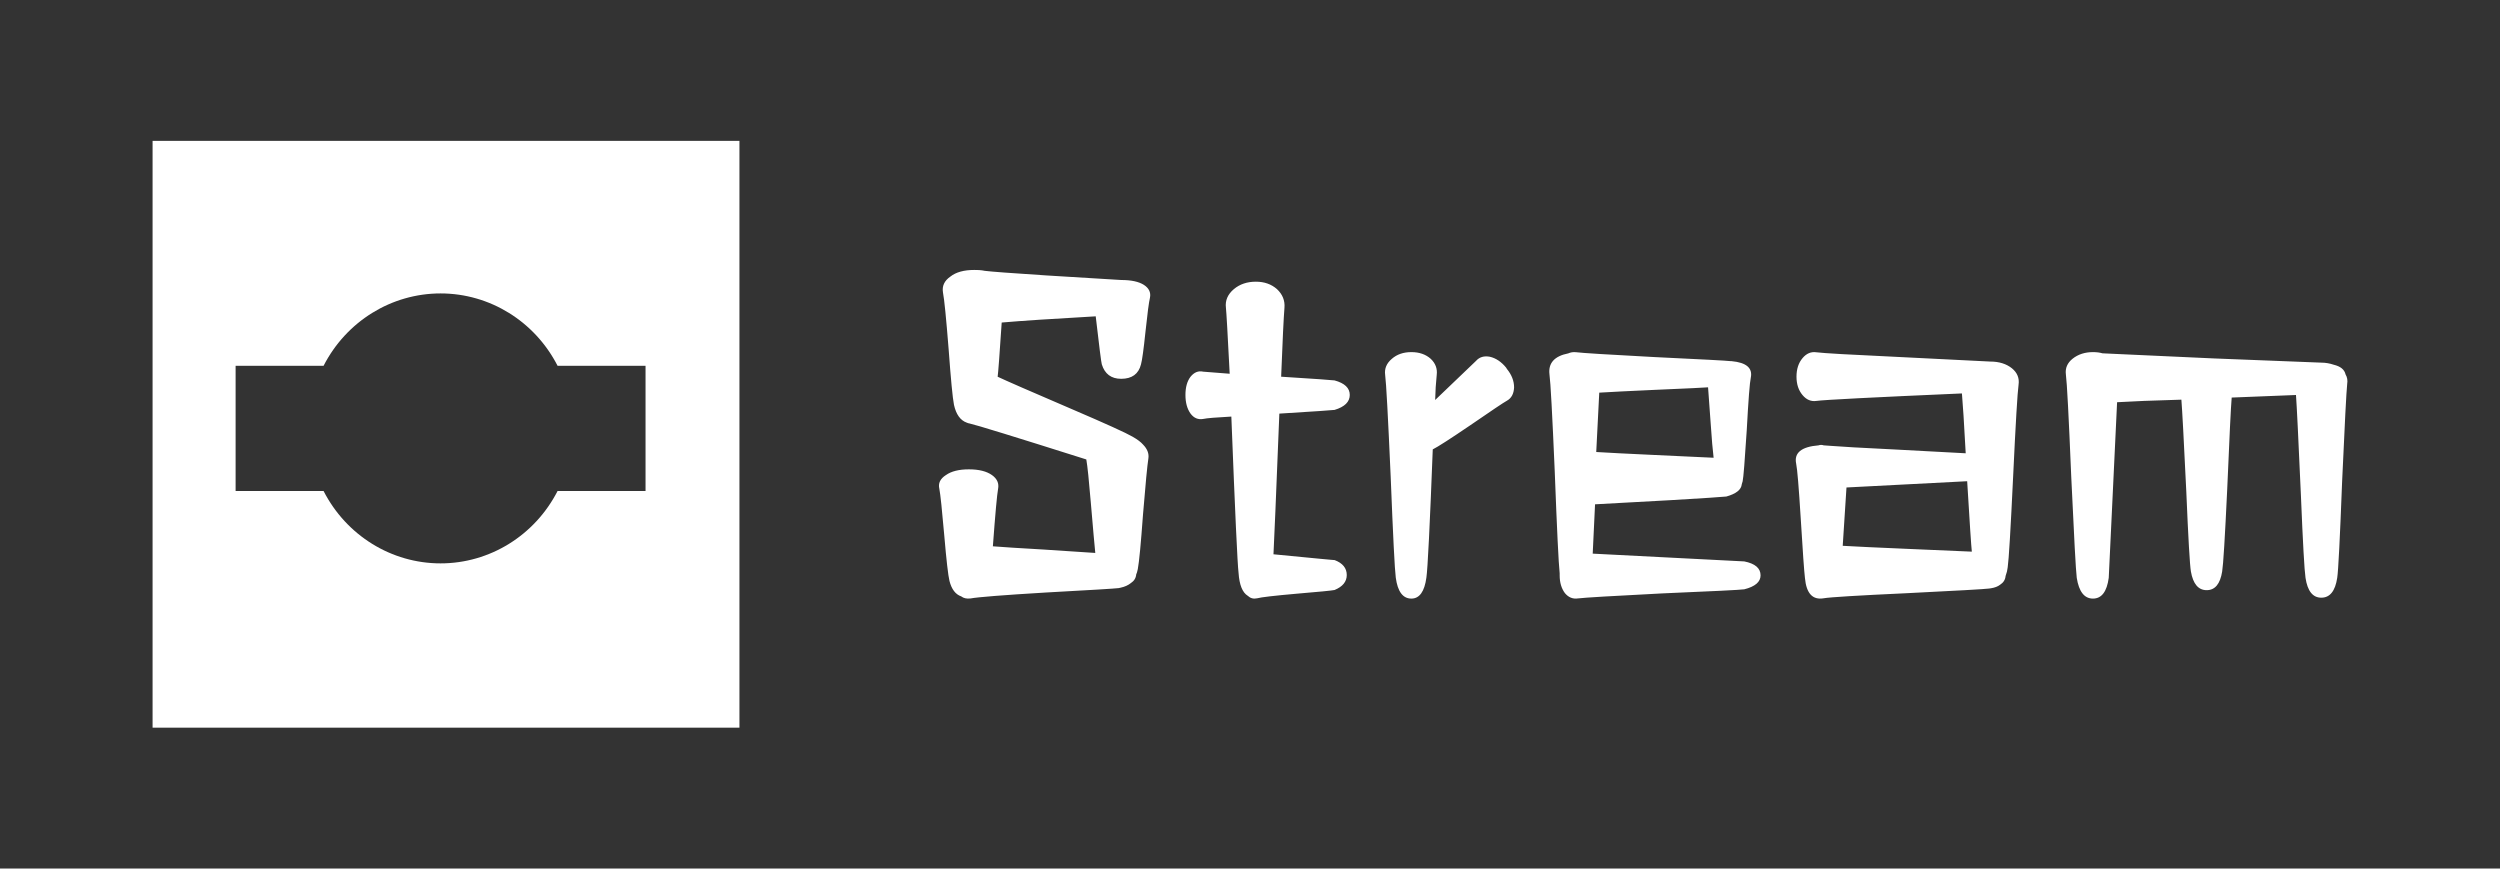 <?xml version="1.0" encoding="UTF-8"?>
<svg width="213px" height="74px" viewBox="0 0 213 74" version="1.1" xmlns="http://www.w3.org/2000/svg" xmlns:xlink="http://www.w3.org/1999/xlink">
    <rect x="0" y="0" width="213" height="74" fill="#333333" stroke="none"/>
    <title>Stream 导航条logo</title>
    <g id="Stream-导航条logo" stroke="none" stroke-width="1" fill="none" fill-rule="evenodd">
        <path d="M63,12 L13,12 L13,62 L63,62 L63,12 Z M55,41.833 L47.506,41.833 C45.564,45.624 41.724,48 37.537,48 C33.35,48 29.51,45.624 27.568,41.833 L20.074,41.833 L20.074,31.167 L27.568,31.167 C29.51,27.376 33.35,25 37.537,25 C41.724,25 45.564,27.376 47.506,31.167 L55,31.167 L55,41.833 Z" id="logo" fill="#FFFFFF" fill-rule="nonzero"></path>
        <path d="M89.14,23.466 L95.524,23.856 C96.379,23.856 97.024,23.994 97.459,24.271 L97.459,24.271 C97.895,24.556 98.067,24.921 97.977,25.366 L97.977,25.366 C97.886,25.743 97.759,26.708 97.595,28.26 L97.595,28.26 C97.439,29.762 97.311,30.689 97.213,31.041 L97.213,31.041 C97.007,31.863 96.444,32.274 95.524,32.274 L95.524,32.274 C94.678,32.274 94.128,31.863 93.873,31.041 L93.873,31.041 C93.824,30.873 93.651,29.51 93.355,26.951 L93.355,26.951 C89.65,27.161 86.98,27.337 85.345,27.48 L85.345,27.48 C85.164,30.206 85.049,31.746 85,32.098 L85,32.098 C85.69,32.425 87.785,33.34 91.285,34.842 L91.285,34.842 C94.201,36.092 95.939,36.88 96.498,37.207 L96.498,37.207 C96.909,37.442 97.204,37.665 97.385,37.874 L97.385,37.874 C97.755,38.252 97.907,38.65 97.841,39.07 L97.841,39.07 C97.751,39.632 97.599,41.217 97.385,43.827 L97.385,43.827 C97.204,46.318 97.057,47.87 96.941,48.483 L96.941,48.483 C96.892,48.718 96.847,48.869 96.806,48.936 L96.806,48.936 C96.781,49.246 96.629,49.494 96.35,49.678 L96.35,49.678 C96.12,49.863 95.832,49.993 95.487,50.068 L95.487,50.068 L95.315,50.106 C94.994,50.148 92.916,50.274 89.079,50.484 L89.079,50.484 C85.464,50.702 83.336,50.869 82.695,50.987 L82.695,50.987 C82.366,51.029 82.099,50.97 81.894,50.811 L81.894,50.811 C81.409,50.643 81.077,50.207 80.896,49.502 L80.896,49.502 C80.781,49.032 80.633,47.74 80.452,45.626 L80.452,45.626 C80.263,43.445 80.123,42.119 80.033,41.65 L80.033,41.65 C79.918,41.18 80.103,40.79 80.588,40.479 L80.588,40.479 C81.048,40.152 81.701,39.988 82.547,39.988 L82.547,39.988 C83.402,39.988 84.059,40.152 84.519,40.479 L84.519,40.479 C84.954,40.79 85.127,41.18 85.037,41.65 L85.037,41.65 C84.946,42.136 84.798,43.768 84.593,46.545 L84.593,46.545 C85.415,46.612 86.861,46.704 88.931,46.822 L88.931,46.822 L93.318,47.111 C93.253,46.473 93.125,45.039 92.936,42.807 L92.936,42.807 C92.78,40.928 92.653,39.707 92.554,39.145 L92.554,39.145 C86.458,37.216 83.135,36.192 82.584,36.075 L82.584,36.075 C82.543,36.075 82.473,36.054 82.375,36.012 L82.375,36.012 C81.824,35.819 81.459,35.311 81.278,34.489 L81.278,34.489 C81.163,33.902 81.011,32.316 80.822,29.732 L80.822,29.732 C80.616,27.123 80.456,25.517 80.341,24.913 L80.341,24.913 C80.251,24.367 80.46,23.919 80.97,23.566 L80.97,23.566 C81.446,23.189 82.124,23 83.003,23 L83.003,23 C83.324,23 83.554,23.013 83.693,23.038 L83.693,23.038 L83.903,23.076 C84.429,23.143 86.175,23.273 89.14,23.466 L89.14,23.466 Z M113.705,47.717 C114.397,47.978 114.744,48.403 114.744,48.993 L114.744,48.993 C114.744,49.557 114.397,49.982 113.705,50.268 L113.705,50.268 C113.466,50.319 112.389,50.424 110.474,50.584 L110.474,50.584 C108.56,50.752 107.436,50.883 107.103,50.976 L107.103,50.976 C106.795,51.043 106.53,50.971 106.308,50.761 L106.308,50.761 C105.855,50.483 105.594,49.835 105.526,48.816 L105.526,48.816 C105.432,48.067 105.226,43.625 104.91,35.492 L104.91,35.492 C103.62,35.56 102.821,35.627 102.513,35.694 L102.513,35.694 C102.077,35.77 101.718,35.619 101.436,35.24 L101.436,35.24 C101.145,34.836 101,34.305 101,33.649 L101,33.649 C101,32.992 101.145,32.474 101.436,32.095 L101.436,32.095 C101.744,31.716 102.103,31.573 102.513,31.666 L102.513,31.666 L104.769,31.843 C104.598,28.475 104.491,26.602 104.449,26.223 L104.449,26.223 C104.372,25.608 104.598,25.078 105.128,24.631 L105.128,24.631 C105.632,24.21 106.256,24 107,24 L107,24 C107.718,24 108.316,24.21 108.795,24.631 L108.795,24.631 C109.274,25.078 109.487,25.608 109.436,26.223 L109.436,26.223 C109.368,27.048 109.274,29.005 109.154,32.095 L109.154,32.095 C112.068,32.28 113.585,32.386 113.705,32.411 L113.705,32.411 C114.568,32.647 115,33.059 115,33.649 L115,33.649 C115,34.238 114.568,34.663 113.705,34.924 L113.705,34.924 C113.56,34.949 111.991,35.055 109,35.24 L109,35.24 C108.718,42.337 108.551,46.332 108.5,47.225 L108.5,47.225 C112.115,47.578 113.85,47.742 113.705,47.717 L113.705,47.717 Z M128.324,31.326 L128.384,31.428 C128.795,31.93 129,32.457 129,33.009 L129,33.009 C128.976,33.553 128.771,33.931 128.384,34.144 L128.384,34.144 C128.119,34.288 127.085,34.981 125.282,36.222 L125.282,36.222 C123.568,37.387 122.498,38.075 122.071,38.288 L122.071,38.288 C121.822,44.808 121.64,48.45 121.528,49.215 L121.528,49.215 C121.367,50.405 120.94,51 120.248,51 L120.248,51 C119.524,51 119.081,50.405 118.92,49.215 L118.92,49.215 C118.832,48.569 118.687,45.7 118.486,40.608 L118.486,40.608 C118.26,35.491 118.104,32.601 118.015,31.938 L118.015,31.938 C117.943,31.411 118.132,30.956 118.582,30.574 L118.582,30.574 C119.017,30.191 119.572,30 120.248,30 L120.248,30 C120.924,30 121.476,30.191 121.902,30.574 L121.902,30.574 C122.304,30.956 122.473,31.411 122.409,31.938 L122.409,31.938 C122.337,32.627 122.292,33.341 122.276,34.08 L122.276,34.08 L125.753,30.752 C126.043,30.421 126.437,30.302 126.936,30.395 L126.936,30.395 C127.451,30.514 127.914,30.825 128.324,31.326 L128.324,31.326 Z M136.256,33.454 L136,38.511 C136.98,38.573 138.651,38.658 141.013,38.767 L141.013,38.767 L146,39 C145.923,38.394 145.838,37.392 145.744,35.994 L145.744,35.994 L145.527,33 C145.314,33.023 143.762,33.097 140.872,33.221 L140.872,33.221 C138.801,33.315 137.262,33.392 136.256,33.454 L136.256,33.454 Z M148.474,41.003 L148.4,41.253 C148.359,41.72 147.92,42.07 147.085,42.304 L147.085,42.304 C146.713,42.345 145.117,42.45 142.298,42.616 L142.298,42.616 L135.898,42.967 L135.699,47.17 L148.611,47.832 C149.537,48.016 150,48.412 150,49.021 L150,49.021 C150,49.579 149.537,49.976 148.611,50.209 L148.611,50.209 C148.264,50.259 145.928,50.376 141.603,50.559 L141.603,50.559 C137.361,50.776 134.976,50.918 134.446,50.985 L134.446,50.985 C134.008,51.051 133.636,50.901 133.33,50.534 L133.33,50.534 C133.033,50.134 132.884,49.63 132.884,49.021 L132.884,49.021 L132.884,48.846 C132.793,48.028 132.652,45.122 132.462,40.127 L132.462,40.127 C132.255,35.291 132.106,32.547 132.015,31.897 L132.015,31.897 C131.9,30.938 132.433,30.342 133.615,30.108 L133.615,30.108 C133.822,30.016 134.041,29.983 134.273,30.008 L134.273,30.008 C134.777,30.075 136.997,30.212 140.933,30.421 L140.933,30.421 C144.968,30.613 147.147,30.729 147.47,30.771 L147.47,30.771 L147.532,30.771 C148.789,30.888 149.334,31.355 149.169,32.172 L149.169,32.172 C149.078,32.572 148.962,34.069 148.822,36.663 L148.822,36.663 C148.656,39.256 148.541,40.703 148.474,41.003 L148.474,41.003 Z M162.513,46.763 L168,47 C167.949,46.558 167.817,44.558 167.603,41 L167.603,41 L157.32,41.533 L157,46.503 C158.074,46.566 159.912,46.653 162.513,46.763 L162.513,46.763 Z M161.685,30.41 L169.576,30.805 C170.323,30.805 170.936,30.996 171.417,31.379 L171.417,31.379 C171.872,31.753 172.06,32.216 171.983,32.769 L171.983,32.769 C171.889,33.431 171.734,36.036 171.52,40.583 L171.52,40.583 C171.305,45.105 171.151,47.689 171.056,48.334 L171.056,48.334 C171.031,48.572 170.971,48.819 170.876,49.074 L170.876,49.074 C170.85,49.388 170.692,49.639 170.4,49.826 L170.4,49.826 C170.211,49.971 169.958,50.068 169.64,50.119 L169.64,50.119 L169.46,50.145 C169.083,50.196 166.753,50.327 162.471,50.54 L162.471,50.54 C158.266,50.735 155.901,50.88 155.378,50.973 L155.378,50.973 C154.434,51.135 153.902,50.561 153.782,49.252 L153.782,49.252 C153.713,48.683 153.593,46.983 153.421,44.153 L153.421,44.153 C153.258,41.51 153.129,39.963 153.035,39.512 L153.035,39.512 C152.838,38.586 153.473,38.063 154.94,37.944 L154.94,37.944 C155.086,37.893 155.232,37.893 155.378,37.944 L155.378,37.944 L155.919,37.983 C156.708,38.051 158.579,38.157 161.531,38.301 L161.531,38.301 L167.478,38.62 C167.341,36.07 167.233,34.371 167.156,33.521 L167.156,33.521 C159.561,33.852 155.429,34.065 154.76,34.158 L154.76,34.158 C154.305,34.226 153.91,34.06 153.576,33.661 L153.576,33.661 C153.232,33.253 153.061,32.73 153.061,32.093 L153.061,32.093 C153.061,31.447 153.232,30.92 153.576,30.512 L153.576,30.512 C153.91,30.113 154.305,29.947 154.76,30.015 L154.76,30.015 C155.335,30.091 157.643,30.223 161.685,30.41 L161.685,30.41 Z M188.618,30.538 L197.774,30.897 C198.129,30.897 198.484,30.957 198.839,31.077 L198.839,31.077 C199.414,31.214 199.748,31.487 199.841,31.897 L199.841,31.897 C199.984,32.137 200.031,32.41 199.98,32.718 L199.98,32.718 C199.913,33.342 199.769,36.107 199.549,41.013 L199.549,41.013 C199.363,45.893 199.224,48.632 199.131,49.231 L199.131,49.231 C198.961,50.359 198.509,50.923 197.774,50.923 L197.774,50.923 C197.047,50.923 196.599,50.359 196.43,49.231 L196.43,49.231 C196.337,48.632 196.205,46.278 196.036,42.167 L196.036,42.167 C195.825,37.406 195.686,34.568 195.618,33.654 L195.618,33.654 L190.14,33.872 C190.072,34.658 189.945,37.256 189.759,41.667 L189.759,41.667 C189.565,45.803 189.421,48.145 189.328,48.692 L189.328,48.692 C189.159,49.752 188.72,50.282 188.009,50.282 L188.009,50.282 C187.299,50.282 186.851,49.752 186.665,48.692 L186.665,48.692 C186.572,48.145 186.441,45.872 186.272,41.872 L186.272,41.872 C186.061,37.47 185.921,34.863 185.854,34.051 L185.854,34.051 C183.436,34.12 181.61,34.192 180.376,34.269 L180.376,34.269 L179.665,49.231 C179.505,50.41 179.057,51 178.321,51 L178.321,51 C177.586,51 177.125,50.41 176.939,49.231 L176.939,49.231 C176.863,48.632 176.707,45.761 176.47,40.615 L176.47,40.615 C176.258,35.496 176.106,32.59 176.013,31.897 L176.013,31.897 C175.946,31.368 176.136,30.923 176.584,30.564 L176.584,30.564 C177.057,30.188 177.636,30 178.321,30 L178.321,30 C178.626,30 178.896,30.034 179.133,30.103 L179.133,30.103 L188.618,30.538 Z" id="stream" fill="#FFFFFF" fill-rule="nonzero"></path>
    </g>
</svg>